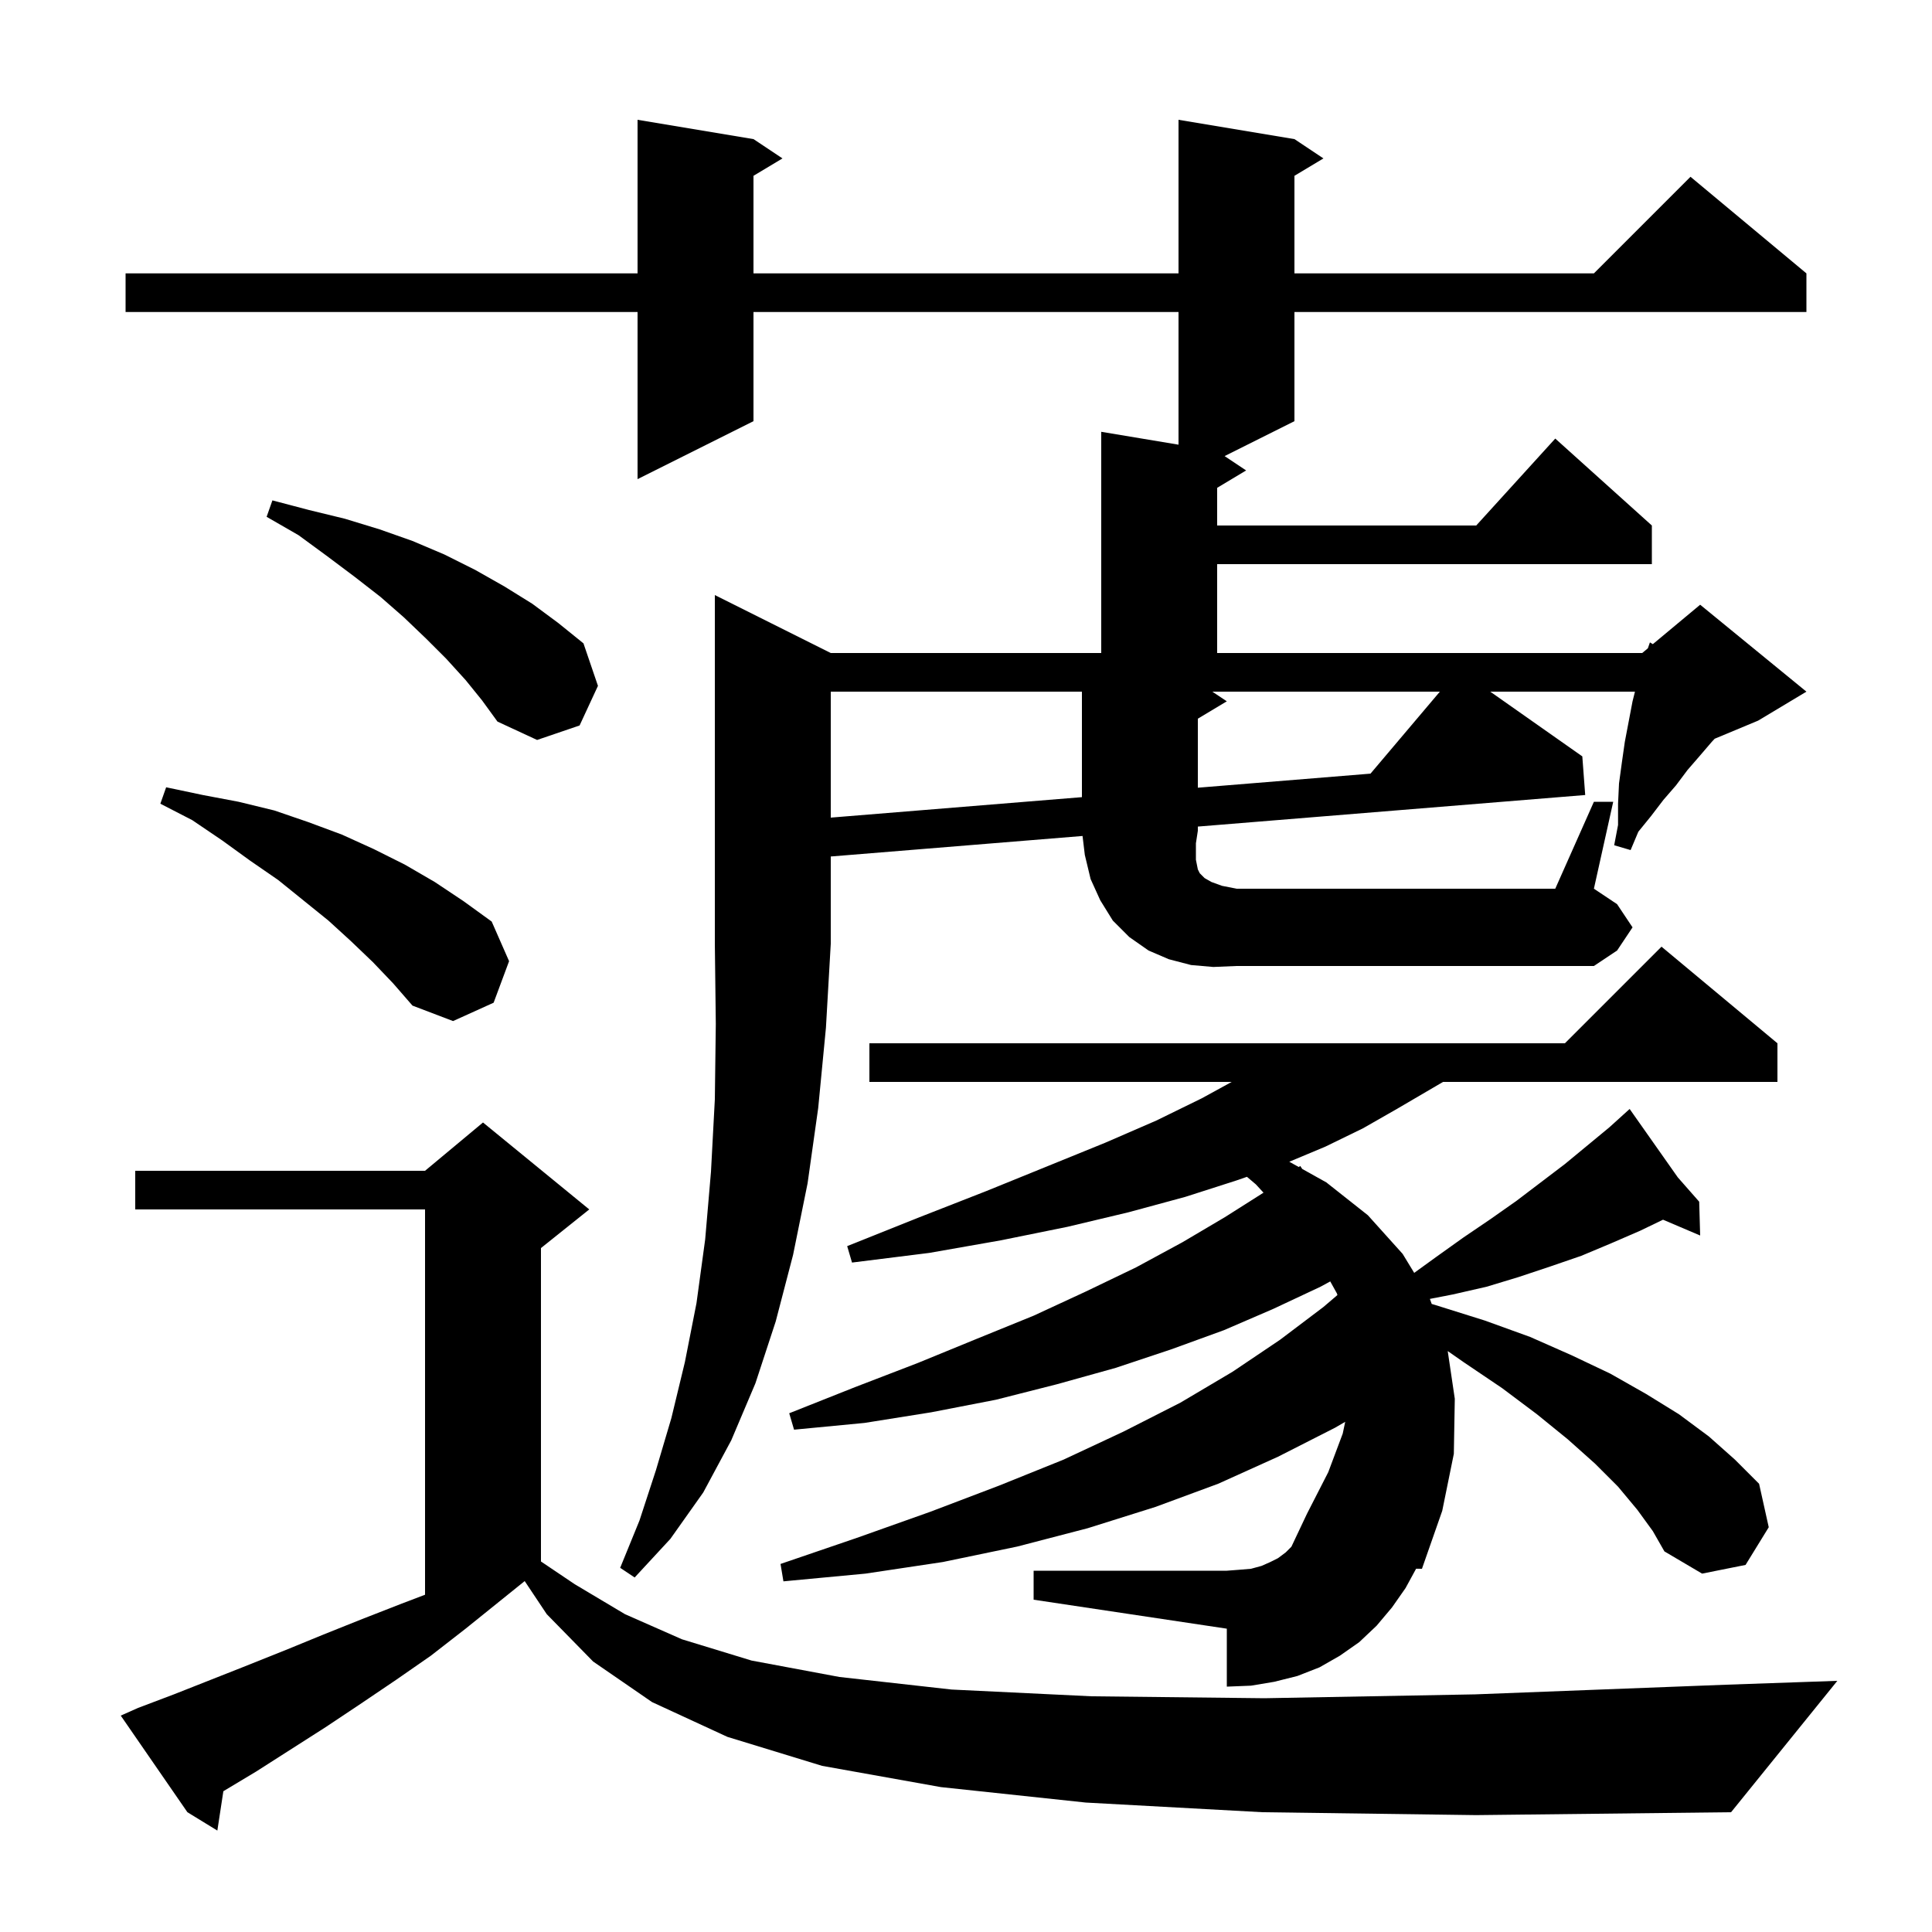 <svg xmlns="http://www.w3.org/2000/svg" xmlns:xlink="http://www.w3.org/1999/xlink" version="1.1" baseProfile="full" viewBox="0 0 200 200" width="200" height="200">
<g fill="black">
<path d="M 130.7 187.6 L 112.4 186.6 L 97.4 185.0 L 85.1 182.8 L 75.3 179.8 L 67.5 176.2 L 61.4 172.0 L 56.6 167.1 L 54.316 163.673 L 48.2 168.6 L 44.6 171.4 L 41.0 173.9 L 37.3 176.4 L 33.7 178.8 L 26.5 183.4 L 23.122 185.427 L 22.5 189.5 L 19.4 187.6 L 12.5 177.6 L 14.3 176.8 L 18.0 175.4 L 25.6 172.4 L 29.6 170.8 L 33.5 169.2 L 37.5 167.6 L 41.6 166.0 L 44.0 165.086 L 44.0 125.2 L 14.0 125.2 L 14.0 121.2 L 44.0 121.2 L 50.0 116.2 L 61.0 125.2 L 56.0 129.2 L 56.0 161.644 L 59.5 164.0 L 64.7 167.1 L 70.6 169.7 L 77.8 171.9 L 86.9 173.6 L 98.5 174.9 L 113.0 175.6 L 130.9 175.8 L 152.7 175.4 L 178.7 174.4 L 190.2 174.0 L 179.2 187.6 L 152.8 187.9 Z M 169.5 156.3 L 167.5 153.9 L 165.1 151.5 L 162.3 149.0 L 159.1 146.4 L 155.5 143.7 L 151.5 141.0 L 149.868 139.862 L 150.6 144.8 L 150.5 150.5 L 149.3 156.4 L 147.2 162.4 L 146.595 162.392 L 145.5 164.4 L 144.1 166.4 L 142.5 168.3 L 140.7 170.0 L 138.7 171.4 L 136.6 172.6 L 134.3 173.5 L 131.9 174.1 L 129.5 174.5 L 127.0 174.6 L 127.0 168.6 L 107.0 165.6 L 107.0 162.6 L 127.0 162.6 L 128.3 162.5 L 129.5 162.4 L 130.6 162.1 L 131.5 161.7 L 132.3 161.3 L 133.1 160.7 L 133.686 160.114 L 135.3 156.7 L 137.5 152.4 L 139.0 148.4 L 139.256 147.186 L 138.2 147.8 L 132.3 150.8 L 126.1 153.6 L 119.6 156.0 L 112.6 158.2 L 105.3 160.1 L 97.6 161.7 L 89.6 162.9 L 81.1 163.7 L 80.8 161.9 L 88.7 159.2 L 96.3 156.5 L 103.4 153.8 L 110.1 151.1 L 116.3 148.2 L 122.2 145.2 L 127.6 142.0 L 132.5 138.7 L 137.0 135.3 L 138.45 134.062 L 138.4 133.9 L 137.707 132.653 L 136.7 133.2 L 131.8 135.5 L 126.7 137.7 L 121.2 139.7 L 115.5 141.6 L 109.4 143.3 L 103.1 144.9 L 96.4 146.2 L 89.5 147.3 L 82.2 148.0 L 81.7 146.3 L 88.5 143.6 L 95.0 141.1 L 101.1 138.6 L 107.0 136.2 L 112.4 133.7 L 117.6 131.2 L 122.4 128.6 L 126.8 126.0 L 130.798 123.465 L 130.0 122.6 L 129.084 121.824 L 128.0 122.2 L 122.7 123.9 L 116.8 125.5 L 110.5 127.0 L 103.6 128.4 L 96.2 129.7 L 88.2 130.7 L 87.7 129.0 L 95.2 126.0 L 102.1 123.3 L 108.5 120.7 L 114.4 118.3 L 119.7 116.0 L 124.4 113.7 L 127.504 112.0 L 90.0 112.0 L 90.0 108.0 L 162.0 108.0 L 172.0 98.0 L 184.0 108.0 L 184.0 112.0 L 149.383 112.0 L 144.6 114.8 L 141.1 116.8 L 137.2 118.7 L 133.467 120.263 L 134.449 120.81 L 134.6 120.7 L 134.808 121.01 L 137.3 122.4 L 141.6 125.8 L 145.2 129.8 L 146.398 131.767 L 148.7 130.1 L 151.5 128.1 L 154.3 126.2 L 157.0 124.3 L 162.0 120.5 L 166.6 116.7 L 168.006 115.428 L 167.9 115.3 L 168.01 115.425 L 168.7 114.8 L 173.686 121.882 L 175.9 124.4 L 176.0 127.9 L 172.156 126.263 L 169.8 127.4 L 166.8 128.7 L 163.7 130.0 L 160.5 131.1 L 157.2 132.2 L 153.9 133.2 L 150.4 134.0 L 148.022 134.462 L 148.21 134.985 L 148.6 135.1 L 153.7 136.7 L 158.4 138.4 L 162.7 140.3 L 166.7 142.2 L 170.4 144.3 L 173.8 146.4 L 176.9 148.7 L 179.6 151.1 L 182.1 153.6 L 183.1 158.1 L 180.7 162.0 L 176.2 162.9 L 172.3 160.6 L 171.1 158.5 Z M 86.0 67.6 L 114.0 67.6 L 114.0 44.7 L 122.0 46.033 L 122.0 32.3 L 78.0 32.3 L 78.0 43.6 L 66.0 49.6 L 66.0 32.3 L 13.0 32.3 L 13.0 28.3 L 66.0 28.3 L 66.0 12.4 L 78.0 14.4 L 81.0 16.4 L 78.0 18.2 L 78.0 28.3 L 122.0 28.3 L 122.0 12.4 L 134.0 14.4 L 137.0 16.4 L 134.0 18.2 L 134.0 28.3 L 165.0 28.3 L 175.0 18.3 L 187.0 28.3 L 187.0 32.3 L 134.0 32.3 L 134.0 43.6 L 126.771 47.214 L 129.0 48.7 L 126.0 50.5 L 126.0 54.4 L 152.818 54.4 L 161.0 45.4 L 171.0 54.4 L 171.0 58.4 L 126.0 58.4 L 126.0 67.6 L 170.0 67.6 L 170.586 67.112 L 170.8 66.5 L 171.102 66.682 L 176.0 62.6 L 187.0 71.6 L 182.0 74.6 L 177.503 76.474 L 177.2 76.8 L 176.0 78.2 L 174.7 79.7 L 173.5 81.3 L 172.2 82.8 L 170.9 84.5 L 169.6 86.1 L 168.8 88.0 L 167.1 87.5 L 167.5 85.4 L 167.5 83.2 L 167.6 81.1 L 167.9 78.9 L 168.2 76.8 L 169.0 72.6 L 169.25 71.6 L 154.271 71.6 L 163.8 78.3 L 164.1 82.3 L 124.0 85.567 L 124.0 86.0 L 123.8 87.3 L 123.8 89.0 L 124.0 90.0 L 124.2 90.4 L 124.7 90.9 L 125.4 91.3 L 126.5 91.7 L 128.0 92.0 L 161.0 92.0 L 165.0 83.0 L 167.0 83.0 L 165.0 92.0 L 167.4 93.6 L 169.0 96.0 L 167.4 98.4 L 165.0 100.0 L 128.0 100.0 L 125.6 100.1 L 123.3 99.9 L 121.0 99.3 L 118.9 98.4 L 116.9 97.0 L 115.2 95.3 L 113.9 93.2 L 112.9 91.0 L 112.3 88.5 L 112.065 86.54 L 86.0 88.664 L 86.0 97.7 L 85.5 106.4 L 84.7 114.7 L 83.6 122.5 L 82.1 129.9 L 80.3 136.8 L 78.2 143.2 L 75.7 149.1 L 72.8 154.5 L 69.4 159.3 L 65.7 163.3 L 64.2 162.3 L 66.2 157.4 L 67.9 152.2 L 69.5 146.8 L 70.9 141.0 L 72.1 134.9 L 73.0 128.3 L 73.6 121.3 L 74.0 113.8 L 74.1 106.0 L 74.0 97.7 L 74.0 61.6 Z M 38.6 99.6 L 36.3 97.4 L 34.0 95.3 L 28.8 91.1 L 25.9 89.1 L 23.0 87.0 L 19.9 84.9 L 16.6 83.2 L 17.2 81.5 L 21.0 82.3 L 24.7 83.0 L 28.4 83.9 L 31.9 85.1 L 35.4 86.4 L 38.7 87.9 L 41.9 89.5 L 45.0 91.3 L 48.0 93.3 L 50.9 95.4 L 52.7 99.5 L 51.1 103.8 L 46.9 105.7 L 42.7 104.1 L 40.7 101.8 Z M 86.0 71.6 L 86.0 84.639 L 112.0 82.521 L 112.0 71.6 Z M 125.5 71.6 L 127.0 72.6 L 124.0 74.4 L 124.0 81.543 L 141.873 80.087 L 149.054 71.6 Z M 48.2 70.4 L 46.2 68.2 L 44.1 66.1 L 41.8 63.9 L 39.4 61.8 L 36.7 59.7 L 33.9 57.6 L 30.9 55.4 L 27.6 53.5 L 28.2 51.8 L 32.0 52.8 L 35.7 53.7 L 39.3 54.8 L 42.7 56.0 L 46.0 57.4 L 49.2 59.0 L 52.2 60.7 L 55.1 62.5 L 57.8 64.5 L 60.4 66.6 L 61.9 71.0 L 60.0 75.1 L 55.6 76.6 L 51.5 74.7 L 49.9 72.5 Z " />
</g>
</svg>
